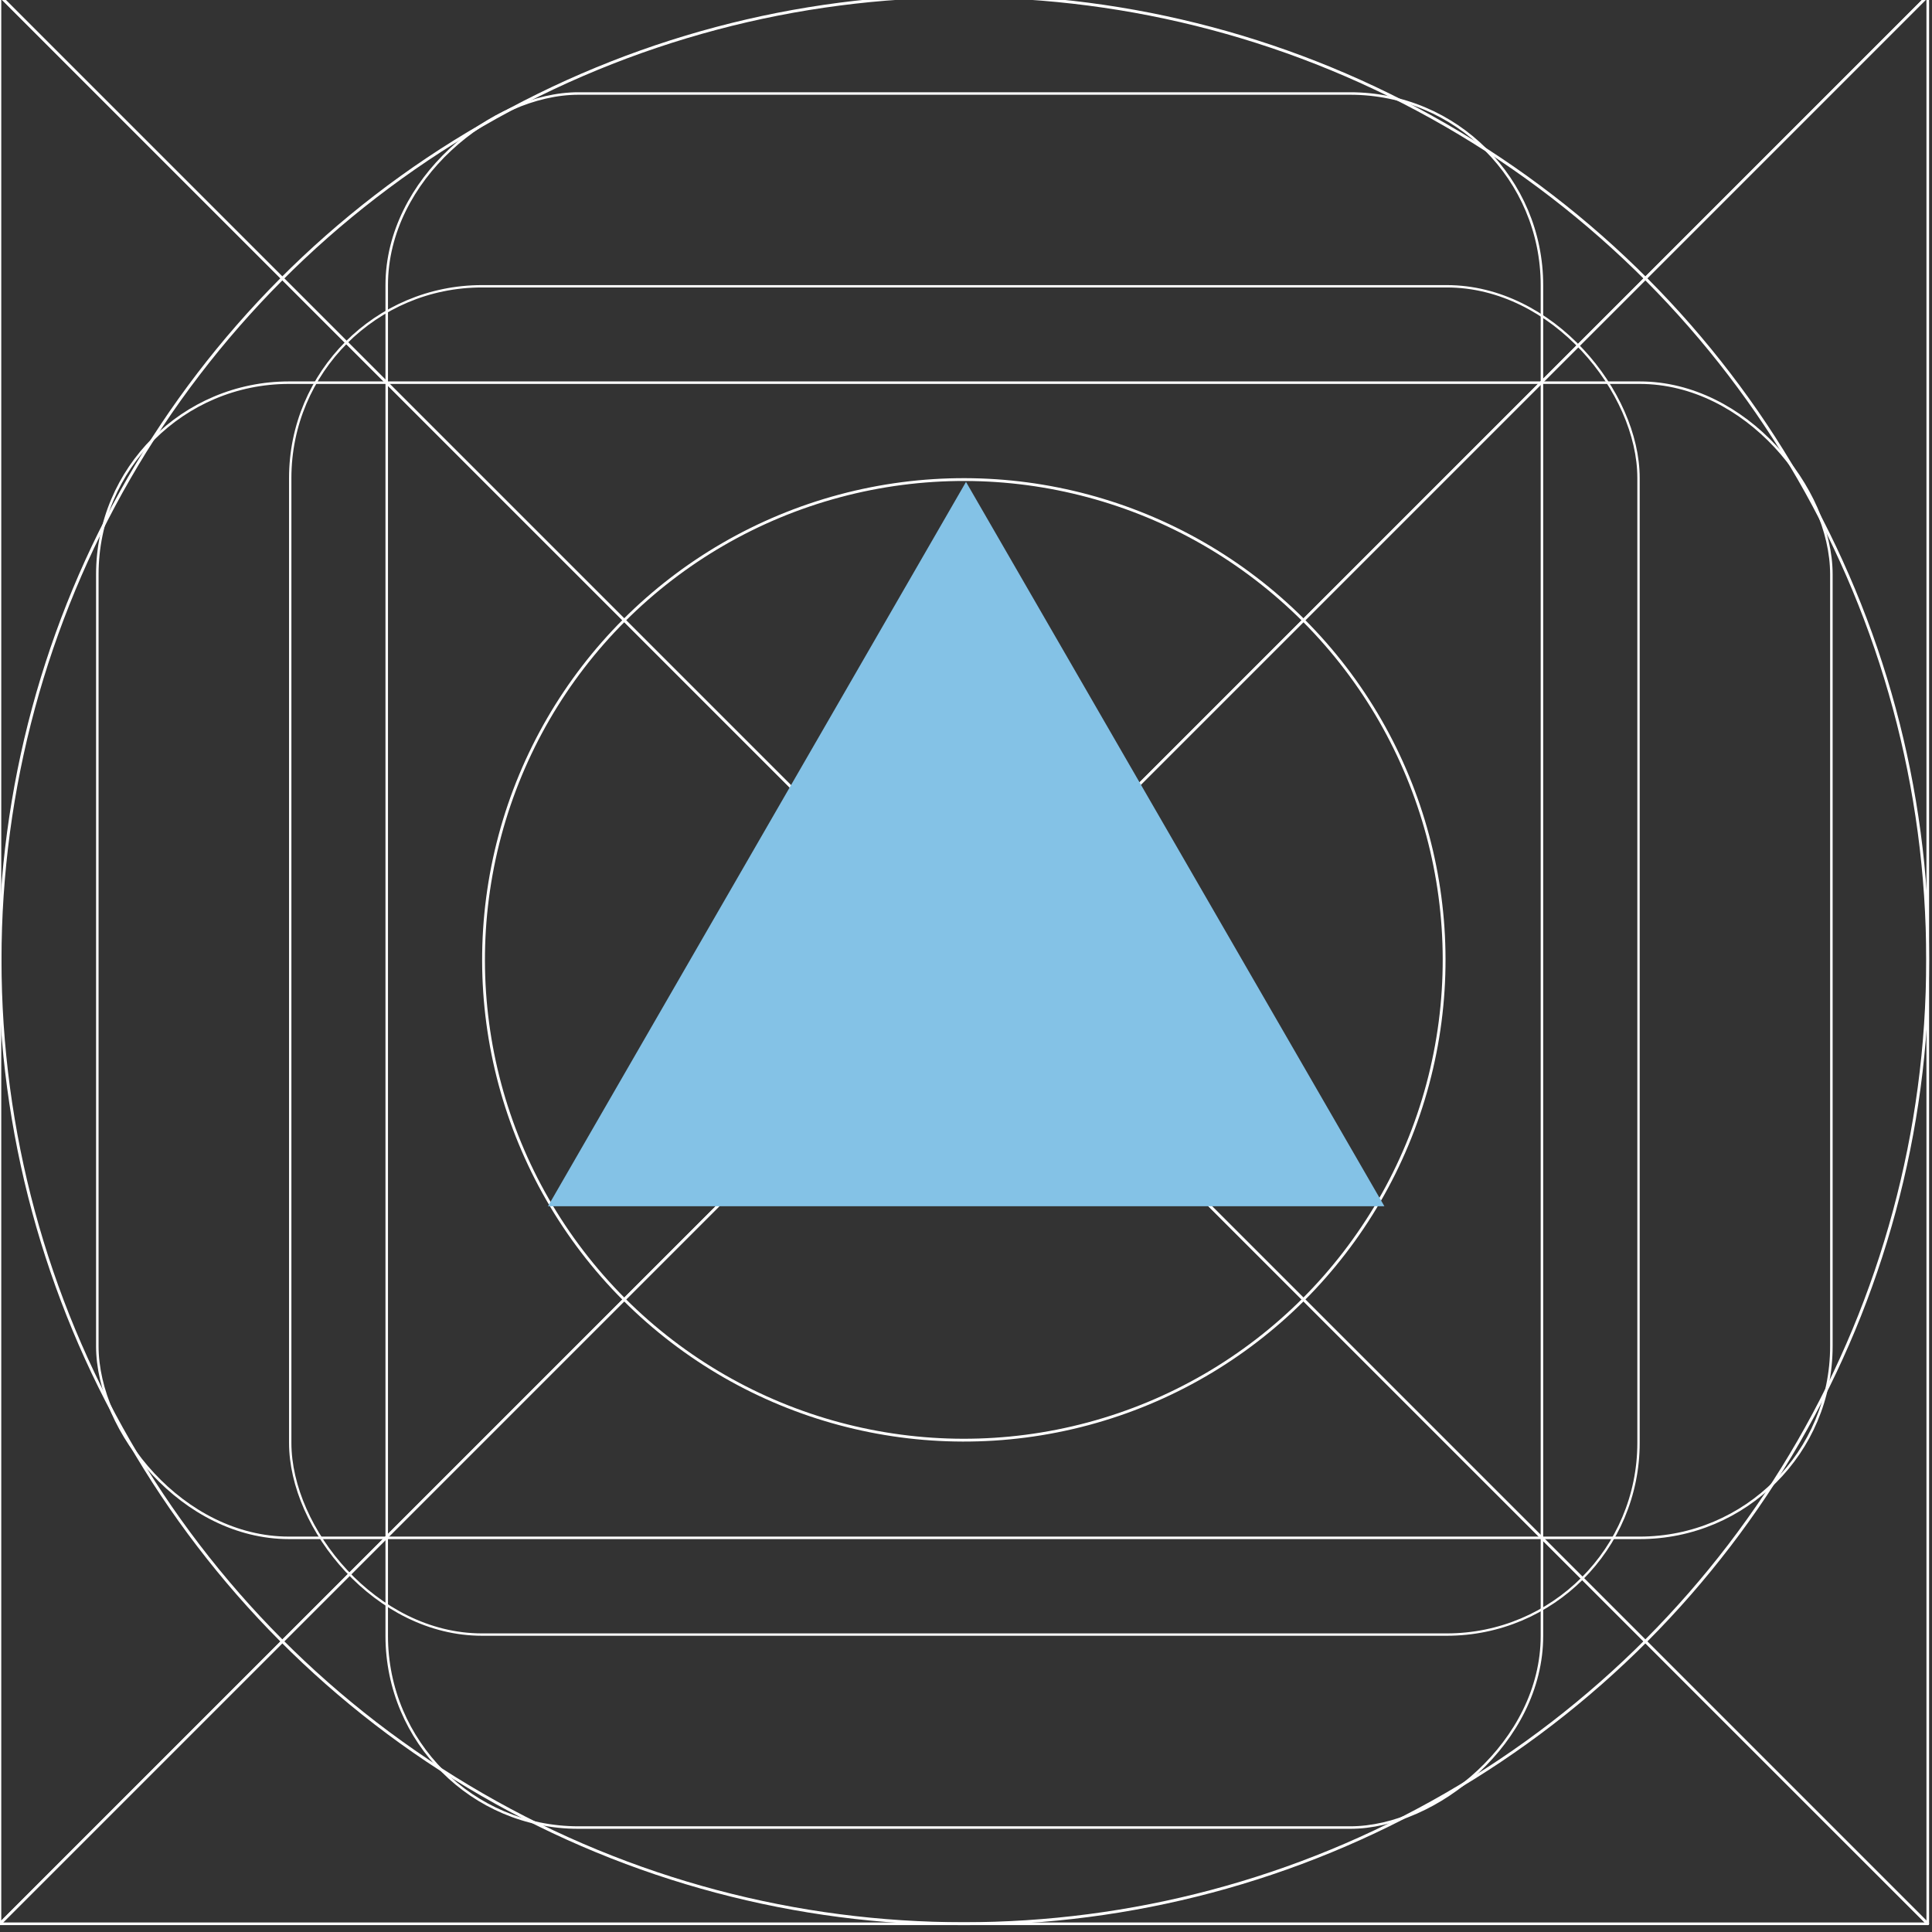 <svg width="20" height="20" version="1.1" viewBox="0 0 5.292 5.292" xmlns="http://www.w3.org/2000/svg">
  <rect x="0" y="0" width="5.292" height="5.292" fill="#333333" stroke="none"/>
  <g transform="translate(0 -291.71)">
    <g transform="matrix(.052 0 0 .052 -.901 282.41)">
      <g transform="matrix(1.999 0 0 1.999 17.324 -313.52)" fill="none" stroke="#ffffff00" stroke-linecap="round" stroke-linejoin="round">
        <path d="m25.4 271.6-25.4-25.4h50.8z" stroke-width=".07" style="paint-order:stroke fill markers"/>
        <path d="m25.4 271.6 25.4 25.4h-50.8z" stroke-width=".07" style="paint-order:stroke fill markers"/>
        <rect x="7.649" y="253.85" width="35.529" height="35.529" ry="5.053" stroke-width=".062" style="paint-order:stroke fill markers"/>
        <circle cx="25.4" cy="271.6" r="25.397" stroke-width=".076" style="paint-order:stroke fill markers"/>
        <circle transform="rotate(-45)" cx="-174.09" cy="210.01" r="12.656" stroke-width=".074" style="paint-order:stroke fill markers"/>
        <path d="m25.4 271.6-25.4 25.4v-50.8z" stroke-width=".07" style="paint-order:stroke fill markers"/>
        <path d="m25.4 271.6 25.4-25.4v50.8z" stroke-width=".07" style="paint-order:stroke fill markers"/>
        <rect x="2.566" y="256.39" width="45.694" height="30.44" ry="5.051" stroke-width=".066" style="paint-order:stroke fill markers"/>
        <rect transform="rotate(90)" x="248.77" y="-40.633" width="45.694" height="30.441" ry="5.051" stroke-width=".066" style="paint-order:stroke fill markers"/>
      </g>
    </g>
    <path d="m50.206 401.68c110.22 0.713 55.109 0.356 0 0z" fill="#ffc107"/>
    <path d="m2.646 293.03 1.146 1.984h-2.291z" fill="#84c2e6"/>
  </g>
</svg>
